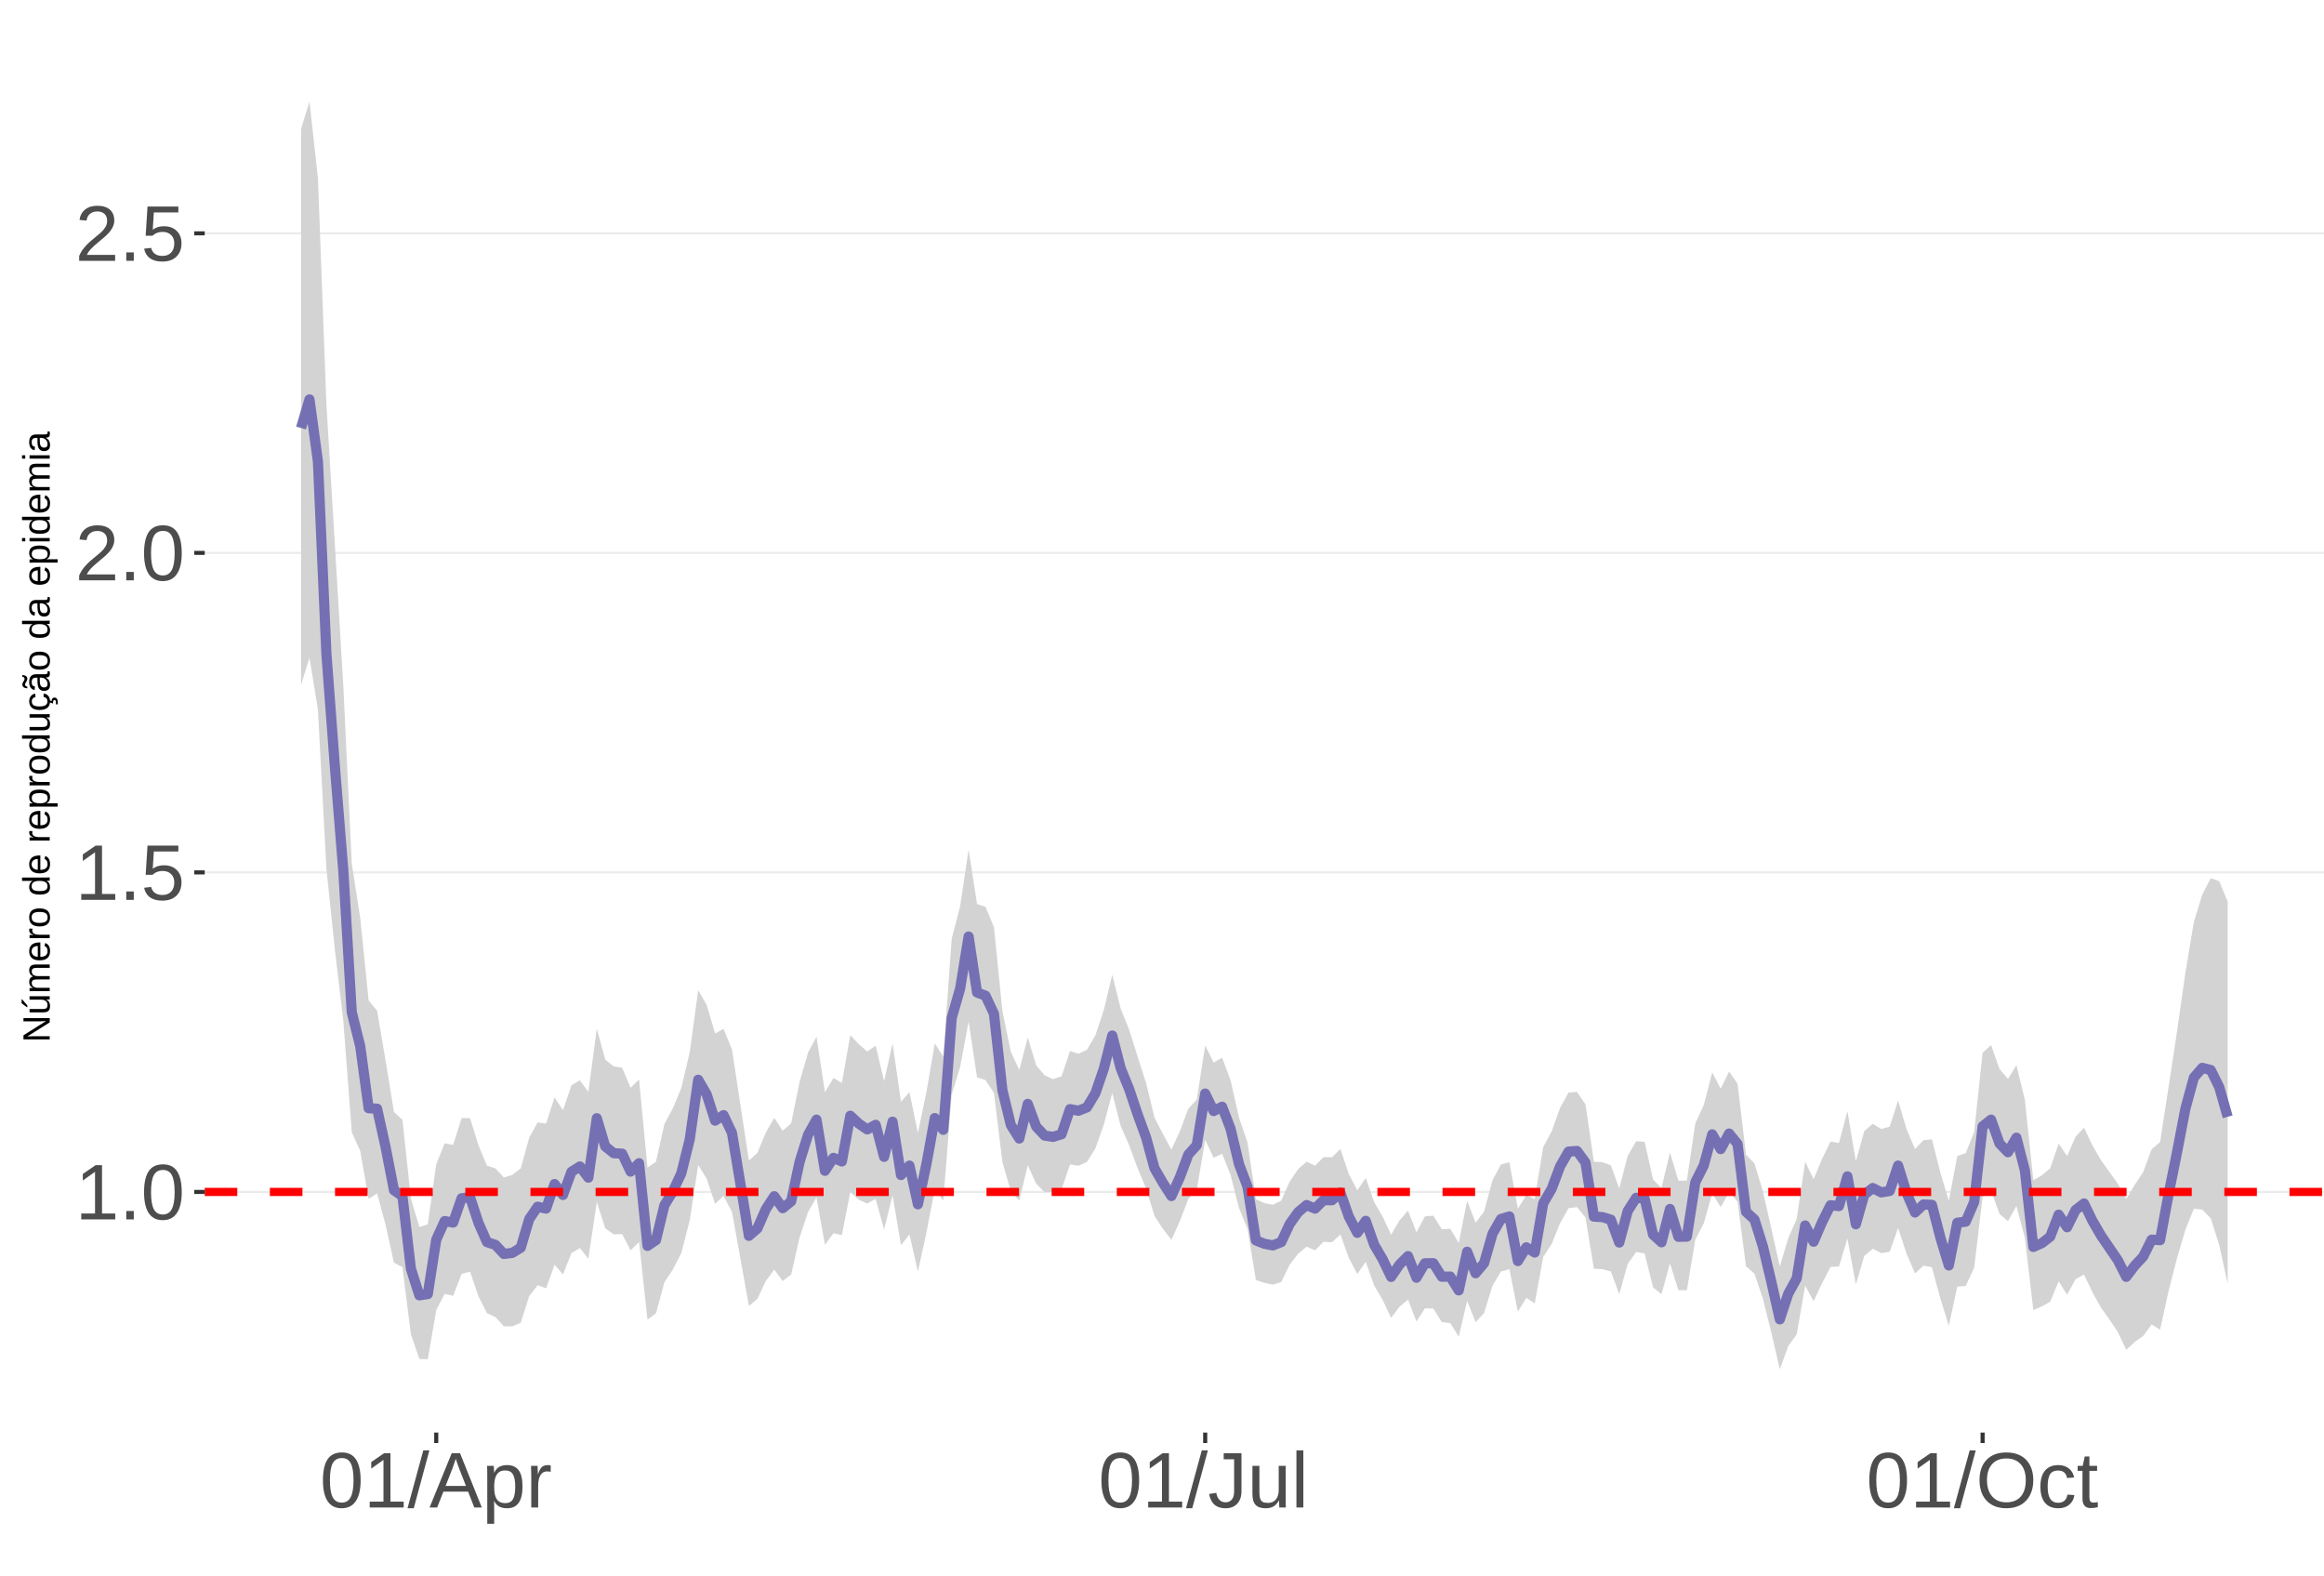 <?xml version="1.0" encoding="UTF-8"?>
<svg xmlns="http://www.w3.org/2000/svg" xmlns:xlink="http://www.w3.org/1999/xlink" width="609pt" height="413pt" viewBox="0 0 609 413" version="1.1">
<defs>
<g>
<symbol overflow="visible" id="glyph0-0">
<path style="stroke:none;" d="M 2.062 -14.219 L 13.422 -14.219 L 13.422 0 L 2.062 0 Z M 2.828 -13.438 L 2.828 -0.766 L 12.641 -0.766 L 12.641 -13.438 Z M 2.828 -13.438 "/>
</symbol>
<symbol overflow="visible" id="glyph0-1">
<path style="stroke:none;" d="M 1.578 0 L 1.578 -1.547 L 5.188 -1.547 L 5.188 -12.469 L 1.984 -10.188 L 1.984 -11.906 L 5.344 -14.219 L 7.016 -14.219 L 7.016 -1.547 L 10.484 -1.547 L 10.484 0 Z M 1.578 0 "/>
</symbol>
<symbol overflow="visible" id="glyph0-2">
<path style="stroke:none;" d="M 1.891 0 L 1.891 -2.203 L 3.859 -2.203 L 3.859 0 Z M 1.891 0 "/>
</symbol>
<symbol overflow="visible" id="glyph0-3">
<path style="stroke:none;" d="M 10.688 -7.109 C 10.688 -4.734 10.266 -2.922 9.422 -1.672 C 8.586 -0.422 7.352 0.203 5.719 0.203 C 4.082 0.203 2.852 -0.414 2.031 -1.656 C 1.219 -2.906 0.812 -4.723 0.812 -7.109 C 0.812 -9.547 1.207 -11.375 2 -12.594 C 2.801 -13.812 4.062 -14.422 5.781 -14.422 C 7.457 -14.422 8.691 -13.805 9.484 -12.578 C 10.285 -11.348 10.688 -9.523 10.688 -7.109 Z M 8.828 -7.109 C 8.828 -9.16 8.586 -10.645 8.109 -11.562 C 7.641 -12.488 6.863 -12.953 5.781 -12.953 C 4.664 -12.953 3.863 -12.5 3.375 -11.594 C 2.883 -10.688 2.641 -9.191 2.641 -7.109 C 2.641 -5.086 2.883 -3.609 3.375 -2.672 C 3.875 -1.742 4.66 -1.281 5.734 -1.281 C 6.805 -1.281 7.586 -1.754 8.078 -2.703 C 8.578 -3.66 8.828 -5.129 8.828 -7.109 Z M 8.828 -7.109 "/>
</symbol>
<symbol overflow="visible" id="glyph0-4">
<path style="stroke:none;" d="M 10.625 -4.625 C 10.625 -3.125 10.176 -1.941 9.281 -1.078 C 8.395 -0.223 7.16 0.203 5.578 0.203 C 4.254 0.203 3.188 -0.082 2.375 -0.656 C 1.562 -1.238 1.047 -2.078 0.828 -3.172 L 2.656 -3.391 C 3.039 -1.984 4.031 -1.281 5.625 -1.281 C 6.594 -1.281 7.352 -1.57 7.906 -2.156 C 8.457 -2.75 8.734 -3.562 8.734 -4.594 C 8.734 -5.488 8.457 -6.207 7.906 -6.75 C 7.352 -7.301 6.602 -7.578 5.656 -7.578 C 5.164 -7.578 4.707 -7.5 4.281 -7.344 C 3.863 -7.195 3.441 -6.938 3.016 -6.562 L 1.234 -6.562 L 1.719 -14.219 L 9.797 -14.219 L 9.797 -12.672 L 3.375 -12.672 L 3.094 -8.156 C 3.883 -8.758 4.863 -9.062 6.031 -9.062 C 7.426 -9.062 8.539 -8.648 9.375 -7.828 C 10.207 -7.016 10.625 -5.945 10.625 -4.625 Z M 10.625 -4.625 "/>
</symbol>
<symbol overflow="visible" id="glyph0-5">
<path style="stroke:none;" d="M 1.031 0 L 1.031 -1.281 C 1.375 -2.07 1.789 -2.766 2.281 -3.359 C 2.781 -3.961 3.301 -4.508 3.844 -5 C 4.395 -5.488 4.938 -5.941 5.469 -6.359 C 6.008 -6.773 6.492 -7.191 6.922 -7.609 C 7.348 -8.023 7.691 -8.461 7.953 -8.922 C 8.223 -9.379 8.359 -9.895 8.359 -10.469 C 8.359 -11.25 8.129 -11.852 7.672 -12.281 C 7.211 -12.719 6.578 -12.938 5.766 -12.938 C 4.992 -12.938 4.359 -12.723 3.859 -12.297 C 3.359 -11.879 3.062 -11.289 2.969 -10.531 L 1.125 -10.703 C 1.258 -11.836 1.738 -12.738 2.562 -13.406 C 3.395 -14.082 4.461 -14.422 5.766 -14.422 C 7.203 -14.422 8.305 -14.082 9.078 -13.406 C 9.848 -12.727 10.234 -11.77 10.234 -10.531 C 10.234 -9.977 10.102 -9.426 9.844 -8.875 C 9.594 -8.332 9.219 -7.789 8.719 -7.25 C 8.227 -6.707 7.281 -5.863 5.875 -4.719 C 5.094 -4.082 4.473 -3.508 4.016 -3 C 3.566 -2.5 3.238 -2.016 3.031 -1.547 L 10.453 -1.547 L 10.453 0 Z M 1.031 0 "/>
</symbol>
<symbol overflow="visible" id="glyph0-6">
<path style="stroke:none;" d="M 0 0.203 L 4.141 -14.969 L 5.734 -14.969 L 1.641 0.203 Z M 0 0.203 "/>
</symbol>
<symbol overflow="visible" id="glyph0-7">
<path style="stroke:none;" d="M 11.766 0 L 10.141 -4.156 L 3.672 -4.156 L 2.031 0 L 0.047 0 L 5.844 -14.219 L 8.031 -14.219 L 13.734 0 Z M 6.906 -12.766 L 6.812 -12.469 C 6.645 -11.914 6.398 -11.203 6.078 -10.328 L 4.25 -5.656 L 9.578 -5.656 L 7.75 -10.344 C 7.562 -10.812 7.375 -11.336 7.188 -11.922 Z M 6.906 -12.766 "/>
</symbol>
<symbol overflow="visible" id="glyph0-8">
<path style="stroke:none;" d="M 10.625 -5.5 C 10.625 -1.695 9.285 0.203 6.609 0.203 C 4.922 0.203 3.789 -0.426 3.219 -1.688 L 3.172 -1.688 C 3.191 -1.633 3.203 -1.066 3.203 0.016 L 3.203 4.281 L 1.391 4.281 L 1.391 -8.688 C 1.391 -9.812 1.367 -10.551 1.328 -10.906 L 3.094 -10.906 C 3.094 -10.883 3.098 -10.789 3.109 -10.625 C 3.129 -10.457 3.145 -10.203 3.156 -9.859 C 3.176 -9.516 3.188 -9.281 3.188 -9.156 L 3.234 -9.156 C 3.555 -9.832 3.984 -10.328 4.516 -10.641 C 5.047 -10.953 5.742 -11.109 6.609 -11.109 C 7.953 -11.109 8.957 -10.656 9.625 -9.75 C 10.289 -8.852 10.625 -7.438 10.625 -5.5 Z M 8.719 -5.469 C 8.719 -6.988 8.508 -8.07 8.094 -8.719 C 7.688 -9.375 7.035 -9.703 6.141 -9.703 C 5.422 -9.703 4.859 -9.551 4.453 -9.25 C 4.047 -8.945 3.734 -8.473 3.516 -7.828 C 3.305 -7.191 3.203 -6.359 3.203 -5.328 C 3.203 -3.891 3.43 -2.832 3.891 -2.156 C 4.348 -1.477 5.094 -1.141 6.125 -1.141 C 7.02 -1.141 7.676 -1.469 8.094 -2.125 C 8.508 -2.789 8.719 -3.906 8.719 -5.469 Z M 8.719 -5.469 "/>
</symbol>
<symbol overflow="visible" id="glyph0-9">
<path style="stroke:none;" d="M 1.438 0 L 1.438 -8.375 C 1.438 -9.133 1.414 -9.977 1.375 -10.906 L 3.094 -10.906 C 3.145 -9.676 3.172 -8.938 3.172 -8.688 L 3.203 -8.688 C 3.492 -9.625 3.828 -10.258 4.203 -10.594 C 4.578 -10.938 5.109 -11.109 5.797 -11.109 C 6.035 -11.109 6.281 -11.078 6.531 -11.016 L 6.531 -9.344 C 6.289 -9.414 5.969 -9.453 5.562 -9.453 C 4.812 -9.453 4.238 -9.125 3.844 -8.469 C 3.445 -7.82 3.25 -6.895 3.25 -5.688 L 3.25 0 Z M 1.438 0 "/>
</symbol>
<symbol overflow="visible" id="glyph0-10">
<path style="stroke:none;" d="M 4.609 0.203 C 2.203 0.203 0.773 -1.039 0.328 -3.531 L 2.203 -3.844 C 2.328 -3.062 2.598 -2.453 3.016 -2.016 C 3.441 -1.578 3.977 -1.359 4.625 -1.359 C 5.32 -1.359 5.867 -1.598 6.266 -2.078 C 6.672 -2.555 6.875 -3.266 6.875 -4.203 L 6.875 -12.641 L 4.141 -12.641 L 4.141 -14.219 L 8.797 -14.219 L 8.797 -4.234 C 8.797 -2.859 8.422 -1.773 7.672 -0.984 C 6.93 -0.191 5.91 0.203 4.609 0.203 Z M 4.609 0.203 "/>
</symbol>
<symbol overflow="visible" id="glyph0-11">
<path style="stroke:none;" d="M 3.172 -10.906 L 3.172 -4 C 3.172 -3.281 3.238 -2.719 3.375 -2.312 C 3.52 -1.914 3.742 -1.629 4.047 -1.453 C 4.359 -1.285 4.816 -1.203 5.422 -1.203 C 6.297 -1.203 6.984 -1.5 7.484 -2.094 C 7.984 -2.695 8.234 -3.531 8.234 -4.594 L 8.234 -10.906 L 10.062 -10.906 L 10.062 -2.328 C 10.062 -1.055 10.078 -0.281 10.109 0 L 8.406 0 C 8.395 -0.031 8.383 -0.117 8.375 -0.266 C 8.375 -0.422 8.367 -0.594 8.359 -0.781 C 8.348 -0.969 8.336 -1.328 8.328 -1.859 L 8.297 -1.859 C 7.879 -1.109 7.395 -0.578 6.844 -0.266 C 6.289 0.047 5.609 0.203 4.797 0.203 C 3.598 0.203 2.723 -0.094 2.172 -0.688 C 1.617 -1.281 1.344 -2.266 1.344 -3.641 L 1.344 -10.906 Z M 3.172 -10.906 "/>
</symbol>
<symbol overflow="visible" id="glyph0-12">
<path style="stroke:none;" d="M 1.391 0 L 1.391 -14.969 L 3.203 -14.969 L 3.203 0 Z M 1.391 0 "/>
</symbol>
<symbol overflow="visible" id="glyph0-13">
<path style="stroke:none;" d="M 15.078 -7.172 C 15.078 -5.68 14.789 -4.379 14.219 -3.266 C 13.656 -2.148 12.844 -1.289 11.781 -0.688 C 10.719 -0.094 9.461 0.203 8.016 0.203 C 6.555 0.203 5.297 -0.094 4.234 -0.688 C 3.18 -1.281 2.375 -2.133 1.812 -3.25 C 1.258 -4.375 0.984 -5.68 0.984 -7.172 C 0.984 -9.441 1.602 -11.219 2.844 -12.5 C 4.082 -13.781 5.812 -14.422 8.031 -14.422 C 9.477 -14.422 10.734 -14.133 11.797 -13.562 C 12.859 -12.988 13.672 -12.148 14.234 -11.047 C 14.797 -9.953 15.078 -8.66 15.078 -7.172 Z M 13.109 -7.172 C 13.109 -8.941 12.664 -10.328 11.781 -11.328 C 10.895 -12.336 9.645 -12.844 8.031 -12.844 C 6.406 -12.844 5.148 -12.344 4.266 -11.344 C 3.379 -10.352 2.938 -8.961 2.938 -7.172 C 2.938 -5.391 3.383 -3.973 4.281 -2.922 C 5.176 -1.879 6.422 -1.359 8.016 -1.359 C 9.66 -1.359 10.922 -1.863 11.797 -2.875 C 12.672 -3.883 13.109 -5.316 13.109 -7.172 Z M 13.109 -7.172 "/>
</symbol>
<symbol overflow="visible" id="glyph0-14">
<path style="stroke:none;" d="M 2.781 -5.5 C 2.781 -4.051 3.004 -2.977 3.453 -2.281 C 3.91 -1.582 4.602 -1.234 5.531 -1.234 C 6.176 -1.234 6.711 -1.406 7.141 -1.75 C 7.578 -2.102 7.848 -2.645 7.953 -3.375 L 9.781 -3.25 C 9.645 -2.195 9.195 -1.359 8.438 -0.734 C 7.688 -0.109 6.734 0.203 5.578 0.203 C 4.047 0.203 2.879 -0.273 2.078 -1.234 C 1.273 -2.203 0.875 -3.613 0.875 -5.469 C 0.875 -7.301 1.273 -8.695 2.078 -9.656 C 2.891 -10.625 4.051 -11.109 5.562 -11.109 C 6.676 -11.109 7.598 -10.816 8.328 -10.234 C 9.066 -9.66 9.531 -8.867 9.719 -7.859 L 7.859 -7.719 C 7.766 -8.32 7.523 -8.801 7.141 -9.156 C 6.754 -9.508 6.207 -9.688 5.5 -9.688 C 4.539 -9.688 3.848 -9.367 3.422 -8.734 C 2.992 -8.098 2.781 -7.02 2.781 -5.5 Z M 2.781 -5.5 "/>
</symbol>
<symbol overflow="visible" id="glyph0-15">
<path style="stroke:none;" d="M 5.594 -0.078 C 4.988 0.078 4.375 0.156 3.75 0.156 C 2.301 0.156 1.578 -0.664 1.578 -2.312 L 1.578 -9.594 L 0.312 -9.594 L 0.312 -10.906 L 1.641 -10.906 L 2.172 -13.359 L 3.391 -13.359 L 3.391 -10.906 L 5.406 -10.906 L 5.406 -9.594 L 3.391 -9.594 L 3.391 -2.703 C 3.391 -2.18 3.473 -1.812 3.641 -1.594 C 3.816 -1.383 4.113 -1.281 4.531 -1.281 C 4.781 -1.281 5.133 -1.328 5.594 -1.422 Z M 5.594 -0.078 "/>
</symbol>
<symbol overflow="visible" id="glyph1-0">
<path style="stroke:none;" d="M -6.875 -1 L -6.875 -6.5 L 0 -6.5 L 0 -1 Z M -6.516 -1.375 L -0.375 -1.375 L -0.375 -6.125 L -6.516 -6.125 Z M -6.516 -1.375 "/>
</symbol>
<symbol overflow="visible" id="glyph1-1">
<path style="stroke:none;" d="M 0 -5.281 L -5.859 -1.609 L -5.391 -1.625 L -4.578 -1.656 L 0 -1.656 L 0 -0.828 L -6.875 -0.828 L -6.875 -1.906 L -0.984 -5.625 C -1.617 -5.582 -2.082 -5.562 -2.375 -5.562 L -6.875 -5.562 L -6.875 -6.406 L 0 -6.406 Z M 0 -5.281 "/>
</symbol>
<symbol overflow="visible" id="glyph1-2">
<path style="stroke:none;" d="M -5.281 -1.562 L -1.938 -1.562 C -1.582 -1.562 -1.305 -1.594 -1.109 -1.656 C -0.922 -1.727 -0.785 -1.836 -0.703 -1.984 C -0.617 -2.141 -0.578 -2.363 -0.578 -2.656 C -0.578 -3.07 -0.723 -3.398 -1.016 -3.641 C -1.305 -3.891 -1.707 -4.016 -2.219 -4.016 L -5.281 -4.016 L -5.281 -4.906 L -1.125 -4.906 C -0.508 -4.906 -0.133 -4.91 0 -4.922 L 0 -4.094 C -0.02 -4.094 -0.062 -4.086 -0.125 -4.078 C -0.195 -4.078 -0.281 -4.07 -0.375 -4.062 C -0.469 -4.062 -0.645 -4.062 -0.906 -4.062 L -0.906 -4.047 C -0.539 -3.848 -0.281 -3.613 -0.125 -3.344 C 0.02 -3.082 0.094 -2.754 0.094 -2.359 C 0.094 -1.773 -0.047 -1.348 -0.328 -1.078 C -0.617 -0.816 -1.098 -0.688 -1.766 -0.688 L -5.281 -0.688 Z M -5.859 -2.031 L -5.969 -2.031 L -7.359 -3.078 L -7.359 -4.094 L -7.219 -4.094 L -5.859 -2.484 Z M -5.859 -2.031 "/>
</symbol>
<symbol overflow="visible" id="glyph1-3">
<path style="stroke:none;" d="M 0 -3.75 L -3.344 -3.75 C -3.852 -3.75 -4.207 -3.676 -4.406 -3.531 C -4.602 -3.395 -4.703 -3.145 -4.703 -2.781 C -4.703 -2.406 -4.555 -2.109 -4.266 -1.891 C -3.984 -1.672 -3.582 -1.562 -3.062 -1.562 L 0 -1.562 L 0 -0.688 L -4.156 -0.688 C -4.77 -0.688 -5.145 -0.68 -5.281 -0.672 L -5.281 -1.5 C -5.27 -1.5 -5.227 -1.5 -5.156 -1.5 C -5.082 -1.508 -5 -1.516 -4.906 -1.516 C -4.812 -1.523 -4.633 -1.531 -4.375 -1.531 L -4.375 -1.547 C -4.75 -1.734 -5.008 -1.945 -5.156 -2.188 C -5.301 -2.438 -5.375 -2.738 -5.375 -3.094 C -5.375 -3.488 -5.297 -3.801 -5.141 -4.031 C -4.984 -4.27 -4.727 -4.438 -4.375 -4.531 L -4.375 -4.547 C -4.727 -4.723 -4.984 -4.941 -5.141 -5.203 C -5.297 -5.461 -5.375 -5.773 -5.375 -6.141 C -5.375 -6.672 -5.227 -7.055 -4.938 -7.297 C -4.656 -7.547 -4.18 -7.672 -3.516 -7.672 L 0 -7.672 L 0 -6.797 L -3.344 -6.797 C -3.852 -6.797 -4.207 -6.723 -4.406 -6.578 C -4.602 -6.441 -4.703 -6.191 -4.703 -5.828 C -4.703 -5.453 -4.555 -5.156 -4.266 -4.938 C -3.984 -4.727 -3.582 -4.625 -3.062 -4.625 L 0 -4.625 Z M 0 -3.75 "/>
</symbol>
<symbol overflow="visible" id="glyph1-4">
<path style="stroke:none;" d="M -2.453 -1.344 C -1.848 -1.344 -1.379 -1.469 -1.047 -1.719 C -0.723 -1.969 -0.562 -2.336 -0.562 -2.828 C -0.562 -3.203 -0.633 -3.504 -0.781 -3.734 C -0.938 -3.961 -1.133 -4.117 -1.375 -4.203 L -1.156 -4.969 C -0.32 -4.656 0.094 -3.941 0.094 -2.828 C 0.094 -2.047 -0.133 -1.445 -0.594 -1.031 C -1.062 -0.625 -1.754 -0.422 -2.672 -0.422 C -3.547 -0.422 -4.211 -0.625 -4.672 -1.031 C -5.141 -1.445 -5.375 -2.031 -5.375 -2.781 C -5.375 -4.344 -4.441 -5.125 -2.578 -5.125 L -2.453 -5.125 Z M -3.125 -4.203 C -3.688 -4.16 -4.094 -4.02 -4.344 -3.781 C -4.602 -3.551 -4.734 -3.219 -4.734 -2.781 C -4.734 -2.352 -4.586 -2.016 -4.297 -1.766 C -4.016 -1.516 -3.625 -1.379 -3.125 -1.359 Z M -3.125 -4.203 "/>
</symbol>
<symbol overflow="visible" id="glyph1-5">
<path style="stroke:none;" d="M 0 -0.688 L -4.047 -0.688 C -4.422 -0.688 -4.832 -0.68 -5.281 -0.672 L -5.281 -1.5 C -4.688 -1.52 -4.328 -1.531 -4.203 -1.531 L -4.203 -1.547 C -4.66 -1.691 -4.969 -1.852 -5.125 -2.031 C -5.289 -2.219 -5.375 -2.477 -5.375 -2.812 C -5.375 -2.926 -5.359 -3.047 -5.328 -3.172 L -4.531 -3.172 C -4.562 -3.047 -4.578 -2.891 -4.578 -2.703 C -4.578 -2.336 -4.422 -2.055 -4.109 -1.859 C -3.797 -1.672 -3.344 -1.578 -2.75 -1.578 L 0 -1.578 Z M 0 -0.688 "/>
</symbol>
<symbol overflow="visible" id="glyph1-6">
<path style="stroke:none;" d="M -2.641 -5.141 C -1.723 -5.141 -1.035 -4.938 -0.578 -4.531 C -0.129 -4.125 0.094 -3.535 0.094 -2.766 C 0.094 -1.992 -0.141 -1.41 -0.609 -1.016 C -1.078 -0.617 -1.754 -0.422 -2.641 -0.422 C -4.461 -0.422 -5.375 -1.207 -5.375 -2.781 C -5.375 -3.594 -5.148 -4.188 -4.703 -4.562 C -4.266 -4.945 -3.578 -5.141 -2.641 -5.141 Z M -2.641 -4.219 C -3.367 -4.219 -3.898 -4.109 -4.234 -3.891 C -4.566 -3.672 -4.734 -3.305 -4.734 -2.797 C -4.734 -2.285 -4.562 -1.914 -4.219 -1.688 C -3.883 -1.457 -3.359 -1.344 -2.641 -1.344 C -1.953 -1.344 -1.43 -1.453 -1.078 -1.672 C -0.723 -1.898 -0.547 -2.258 -0.547 -2.75 C -0.547 -3.281 -0.711 -3.656 -1.047 -3.875 C -1.391 -4.102 -1.922 -4.219 -2.641 -4.219 Z M -2.641 -4.219 "/>
</symbol>
<symbol overflow="visible" id="glyph1-7">
<path style="stroke:none;" d=""/>
</symbol>
<symbol overflow="visible" id="glyph1-8">
<path style="stroke:none;" d="M -0.844 -4.016 C -0.508 -3.848 -0.27 -3.629 -0.125 -3.359 C 0.02 -3.086 0.094 -2.754 0.094 -2.359 C 0.094 -1.691 -0.129 -1.203 -0.578 -0.891 C -1.023 -0.578 -1.707 -0.422 -2.625 -0.422 C -4.457 -0.422 -5.375 -1.066 -5.375 -2.359 C -5.375 -2.766 -5.301 -3.098 -5.156 -3.359 C -5.008 -3.629 -4.781 -3.848 -4.469 -4.016 L -7.25 -4.016 L -7.25 -4.891 L -1.094 -4.891 C -0.539 -4.891 -0.176 -4.898 0 -4.922 L 0 -4.078 C -0.051 -4.066 -0.172 -4.055 -0.359 -4.047 C -0.547 -4.035 -0.707 -4.031 -0.844 -4.031 Z M -2.641 -1.344 C -1.898 -1.344 -1.367 -1.438 -1.047 -1.625 C -0.734 -1.82 -0.578 -2.145 -0.578 -2.594 C -0.578 -3.082 -0.75 -3.441 -1.094 -3.672 C -1.438 -3.898 -1.973 -4.016 -2.703 -4.016 C -3.398 -4.016 -3.91 -3.898 -4.234 -3.672 C -4.566 -3.441 -4.734 -3.082 -4.734 -2.594 C -4.734 -2.156 -4.566 -1.836 -4.234 -1.641 C -3.91 -1.441 -3.379 -1.344 -2.641 -1.344 Z M -2.641 -1.344 "/>
</symbol>
<symbol overflow="visible" id="glyph1-9">
<path style="stroke:none;" d="M -2.672 -5.141 C -0.828 -5.141 0.094 -4.492 0.094 -3.203 C 0.094 -2.391 -0.211 -1.844 -0.828 -1.562 L -0.828 -1.531 C -0.797 -1.539 -0.516 -1.547 0.016 -1.547 L 2.078 -1.547 L 2.078 -0.672 L -4.203 -0.672 C -4.742 -0.672 -5.102 -0.66 -5.281 -0.641 L -5.281 -1.5 C -5.27 -1.5 -5.223 -1.5 -5.141 -1.5 C -5.066 -1.508 -4.945 -1.52 -4.781 -1.531 C -4.613 -1.539 -4.5 -1.547 -4.438 -1.547 L -4.438 -1.562 C -4.758 -1.719 -4.992 -1.922 -5.141 -2.172 C -5.297 -2.43 -5.375 -2.773 -5.375 -3.203 C -5.375 -3.848 -5.156 -4.332 -4.719 -4.656 C -4.281 -4.977 -3.598 -5.141 -2.672 -5.141 Z M -2.641 -4.219 C -3.379 -4.219 -3.906 -4.117 -4.219 -3.922 C -4.539 -3.723 -4.703 -3.406 -4.703 -2.969 C -4.703 -2.625 -4.629 -2.352 -4.484 -2.156 C -4.336 -1.957 -4.109 -1.805 -3.797 -1.703 C -3.484 -1.598 -3.078 -1.547 -2.578 -1.547 C -1.879 -1.547 -1.363 -1.656 -1.031 -1.875 C -0.707 -2.102 -0.547 -2.469 -0.547 -2.969 C -0.547 -3.406 -0.707 -3.723 -1.031 -3.922 C -1.352 -4.117 -1.891 -4.219 -2.641 -4.219 Z M -2.641 -4.219 "/>
</symbol>
<symbol overflow="visible" id="glyph1-10">
<path style="stroke:none;" d="M -5.281 -1.531 L -1.938 -1.531 C -1.582 -1.531 -1.305 -1.562 -1.109 -1.625 C -0.922 -1.695 -0.785 -1.805 -0.703 -1.953 C -0.617 -2.109 -0.578 -2.332 -0.578 -2.625 C -0.578 -3.039 -0.723 -3.367 -1.016 -3.609 C -1.305 -3.859 -1.707 -3.984 -2.219 -3.984 L -5.281 -3.984 L -5.281 -4.875 L -1.125 -4.875 C -0.508 -4.875 -0.133 -4.879 0 -4.891 L 0 -4.062 C -0.02 -4.062 -0.062 -4.055 -0.125 -4.047 C -0.195 -4.047 -0.281 -4.039 -0.375 -4.031 C -0.469 -4.031 -0.645 -4.031 -0.906 -4.031 L -0.906 -4.016 C -0.539 -3.816 -0.281 -3.582 -0.125 -3.312 C 0.02 -3.051 0.094 -2.723 0.094 -2.328 C 0.094 -1.742 -0.047 -1.316 -0.328 -1.047 C -0.617 -0.785 -1.098 -0.656 -1.766 -0.656 L -5.281 -0.656 Z M -5.281 -1.531 "/>
</symbol>
<symbol overflow="visible" id="glyph1-11">
<path style="stroke:none;" d="M -2.672 -1.344 C -1.961 -1.344 -1.438 -1.453 -1.094 -1.672 C -0.758 -1.891 -0.594 -2.223 -0.594 -2.672 C -0.594 -2.984 -0.676 -3.242 -0.844 -3.453 C -1.02 -3.672 -1.281 -3.801 -1.625 -3.844 L -1.578 -4.734 C -1.066 -4.672 -0.66 -4.457 -0.359 -4.094 C -0.055 -3.727 0.094 -3.266 0.094 -2.703 C 0.094 -1.961 -0.133 -1.395 -0.594 -1 C -1.062 -0.613 -1.742 -0.422 -2.641 -0.422 C -3.535 -0.422 -4.211 -0.613 -4.672 -1 C -5.141 -1.395 -5.375 -1.957 -5.375 -2.688 C -5.375 -3.227 -5.234 -3.676 -4.953 -4.031 C -4.68 -4.395 -4.297 -4.617 -3.797 -4.703 L -3.734 -3.797 C -4.023 -3.754 -4.254 -3.641 -4.422 -3.453 C -4.598 -3.266 -4.688 -3.004 -4.688 -2.672 C -4.688 -2.203 -4.531 -1.863 -4.219 -1.656 C -3.914 -1.445 -3.398 -1.344 -2.672 -1.344 Z M 1.234 -3.672 C 1.828 -3.672 2.125 -3.223 2.125 -2.328 C 2.125 -2.148 2.113 -2.004 2.094 -1.891 L 1.625 -1.891 C 1.645 -2.055 1.656 -2.195 1.656 -2.312 C 1.656 -2.789 1.52 -3.031 1.25 -3.031 C 1 -3.031 0.875 -2.812 0.875 -2.375 C 0.875 -2.238 0.879 -2.148 0.891 -2.109 L 0 -2.422 L 0 -2.938 L 0.484 -2.75 C 0.492 -3.062 0.566 -3.289 0.703 -3.438 C 0.836 -3.594 1.016 -3.672 1.234 -3.672 Z M 1.234 -3.672 "/>
</symbol>
<symbol overflow="visible" id="glyph1-12">
<path style="stroke:none;" d="M 0.094 -2.016 C 0.094 -1.484 -0.047 -1.082 -0.328 -0.812 C -0.609 -0.551 -0.988 -0.422 -1.469 -0.422 C -2.02 -0.422 -2.441 -0.598 -2.734 -0.953 C -3.023 -1.316 -3.18 -1.898 -3.203 -2.703 L -3.219 -3.891 L -3.516 -3.891 C -3.941 -3.891 -4.25 -3.797 -4.438 -3.609 C -4.625 -3.43 -4.719 -3.148 -4.719 -2.766 C -4.719 -2.367 -4.648 -2.078 -4.516 -1.891 C -4.379 -1.711 -4.164 -1.609 -3.875 -1.578 L -3.953 -0.656 C -4.898 -0.812 -5.375 -1.52 -5.375 -2.781 C -5.375 -3.445 -5.223 -3.945 -4.922 -4.281 C -4.617 -4.613 -4.18 -4.781 -3.609 -4.781 L -1.328 -4.781 C -1.066 -4.781 -0.867 -4.812 -0.734 -4.875 C -0.609 -4.945 -0.547 -5.082 -0.547 -5.281 C -0.547 -5.363 -0.555 -5.457 -0.578 -5.562 L -0.031 -5.562 C 0.02 -5.344 0.047 -5.117 0.047 -4.891 C 0.047 -4.555 -0.035 -4.316 -0.203 -4.172 C -0.379 -4.023 -0.648 -3.941 -1.016 -3.922 L -1.016 -3.891 C -0.609 -3.672 -0.32 -3.41 -0.156 -3.109 C 0.008 -2.805 0.094 -2.441 0.094 -2.016 Z M -0.562 -2.219 C -0.562 -2.539 -0.633 -2.828 -0.781 -3.078 C -0.926 -3.328 -1.125 -3.523 -1.375 -3.672 C -1.633 -3.816 -1.898 -3.891 -2.172 -3.891 L -2.609 -3.891 L -2.594 -2.938 C -2.582 -2.52 -2.535 -2.203 -2.453 -1.984 C -2.379 -1.773 -2.258 -1.613 -2.094 -1.5 C -1.938 -1.383 -1.723 -1.328 -1.453 -1.328 C -1.172 -1.328 -0.953 -1.406 -0.797 -1.562 C -0.641 -1.719 -0.562 -1.938 -0.562 -2.219 Z M -5.859 -3.609 C -5.859 -3.473 -5.891 -3.332 -5.953 -3.188 C -6.016 -3.051 -6.082 -2.922 -6.156 -2.797 C -6.227 -2.672 -6.297 -2.551 -6.359 -2.438 C -6.422 -2.32 -6.453 -2.211 -6.453 -2.109 C -6.453 -1.93 -6.398 -1.797 -6.297 -1.703 C -6.191 -1.617 -6.047 -1.562 -5.859 -1.531 L -5.859 -1.094 C -6.191 -1.125 -6.441 -1.176 -6.609 -1.25 C -6.785 -1.332 -6.922 -1.441 -7.016 -1.578 C -7.117 -1.711 -7.172 -1.879 -7.172 -2.078 C -7.172 -2.223 -7.141 -2.363 -7.078 -2.5 C -7.023 -2.633 -6.957 -2.766 -6.875 -2.891 C -6.801 -3.023 -6.734 -3.145 -6.672 -3.25 C -6.617 -3.363 -6.594 -3.473 -6.594 -3.578 C -6.594 -3.898 -6.785 -4.086 -7.172 -4.141 L -7.172 -4.594 C -6.691 -4.539 -6.352 -4.43 -6.156 -4.266 C -5.957 -4.098 -5.859 -3.879 -5.859 -3.609 Z M -5.859 -3.609 "/>
</symbol>
<symbol overflow="visible" id="glyph1-13">
<path style="stroke:none;" d="M 0.094 -2.016 C 0.094 -1.484 -0.047 -1.082 -0.328 -0.812 C -0.609 -0.551 -0.988 -0.422 -1.469 -0.422 C -2.02 -0.422 -2.441 -0.598 -2.734 -0.953 C -3.023 -1.316 -3.18 -1.898 -3.203 -2.703 L -3.219 -3.891 L -3.516 -3.891 C -3.941 -3.891 -4.25 -3.797 -4.438 -3.609 C -4.625 -3.43 -4.719 -3.148 -4.719 -2.766 C -4.719 -2.367 -4.648 -2.078 -4.516 -1.891 C -4.379 -1.711 -4.164 -1.609 -3.875 -1.578 L -3.953 -0.656 C -4.898 -0.812 -5.375 -1.52 -5.375 -2.781 C -5.375 -3.445 -5.223 -3.945 -4.922 -4.281 C -4.617 -4.613 -4.18 -4.781 -3.609 -4.781 L -1.328 -4.781 C -1.066 -4.781 -0.867 -4.812 -0.734 -4.875 C -0.609 -4.945 -0.547 -5.082 -0.547 -5.281 C -0.547 -5.363 -0.555 -5.457 -0.578 -5.562 L -0.031 -5.562 C 0.02 -5.344 0.047 -5.117 0.047 -4.891 C 0.047 -4.555 -0.035 -4.316 -0.203 -4.172 C -0.379 -4.023 -0.648 -3.941 -1.016 -3.922 L -1.016 -3.891 C -0.609 -3.672 -0.32 -3.41 -0.156 -3.109 C 0.008 -2.805 0.094 -2.441 0.094 -2.016 Z M -0.562 -2.219 C -0.562 -2.539 -0.633 -2.828 -0.781 -3.078 C -0.926 -3.328 -1.125 -3.523 -1.375 -3.672 C -1.633 -3.816 -1.898 -3.891 -2.172 -3.891 L -2.609 -3.891 L -2.594 -2.938 C -2.582 -2.52 -2.535 -2.203 -2.453 -1.984 C -2.379 -1.773 -2.258 -1.613 -2.094 -1.5 C -1.938 -1.383 -1.723 -1.328 -1.453 -1.328 C -1.172 -1.328 -0.953 -1.406 -0.797 -1.562 C -0.641 -1.719 -0.562 -1.938 -0.562 -2.219 Z M -0.562 -2.219 "/>
</symbol>
<symbol overflow="visible" id="glyph1-14">
<path style="stroke:none;" d="M -6.406 -0.672 L -7.25 -0.672 L -7.25 -1.547 L -6.406 -1.547 Z M 0 -0.672 L -5.281 -0.672 L -5.281 -1.547 L 0 -1.547 Z M 0 -0.672 "/>
</symbol>
</g>
<clipPath id="clip1">
  <path d="M 53.645 9.961 L 609 9.961 L 609 375.328 L 53.645 375.328 Z M 53.645 9.961 "/>
</clipPath>
<clipPath id="clip2">
  <path d="M 53.645 312 L 609 312 L 609 313 L 53.645 313 Z M 53.645 312 "/>
</clipPath>
<clipPath id="clip3">
  <path d="M 53.645 228 L 609 228 L 609 229 L 53.645 229 Z M 53.645 228 "/>
</clipPath>
<clipPath id="clip4">
  <path d="M 53.645 144 L 609 144 L 609 146 L 53.645 146 Z M 53.645 144 "/>
</clipPath>
<clipPath id="clip5">
  <path d="M 53.645 60 L 609 60 L 609 62 L 53.645 62 Z M 53.645 60 "/>
</clipPath>
<clipPath id="clip6">
  <path d="M 53.645 311 L 609 311 L 609 314 L 53.645 314 Z M 53.645 311 "/>
</clipPath>
</defs>
<g id="surface177">
<rect x="0" y="0" width="609" height="413" style="fill:rgb(100%,100%,100%);fill-opacity:1;stroke:none;"/>
<rect x="0" y="0" width="609" height="413" style="fill:rgb(100%,100%,100%);fill-opacity:1;stroke:none;"/>
<path style="fill:none;stroke-width:1.067;stroke-linecap:round;stroke-linejoin:round;stroke:rgb(100%,100%,100%);stroke-opacity:1;stroke-miterlimit:10;" d="M 0 413 L 609 413 L 609 0 L 0 0 Z M 0 413 "/>
<g clip-path="url(#clip1)" clip-rule="nonzero">
<path style=" stroke:none;fill-rule:nonzero;fill:rgb(100%,100%,100%);fill-opacity:1;" d="M 53.645 375.328 L 609 375.328 L 609 9.961 L 53.645 9.961 Z M 53.645 375.328 "/>
</g>
<g clip-path="url(#clip2)" clip-rule="nonzero">
<path style="fill:none;stroke-width:0.533;stroke-linecap:butt;stroke-linejoin:round;stroke:rgb(92.157%,92.157%,92.157%);stroke-opacity:1;stroke-miterlimit:10;" d="M 53.645 312.281 L 609 312.281 "/>
</g>
<g clip-path="url(#clip3)" clip-rule="nonzero">
<path style="fill:none;stroke-width:0.533;stroke-linecap:butt;stroke-linejoin:round;stroke:rgb(92.157%,92.157%,92.157%);stroke-opacity:1;stroke-miterlimit:10;" d="M 53.645 228.566 L 609 228.566 "/>
</g>
<g clip-path="url(#clip4)" clip-rule="nonzero">
<path style="fill:none;stroke-width:0.533;stroke-linecap:butt;stroke-linejoin:round;stroke:rgb(92.157%,92.157%,92.157%);stroke-opacity:1;stroke-miterlimit:10;" d="M 53.645 144.852 L 609 144.852 "/>
</g>
<g clip-path="url(#clip5)" clip-rule="nonzero">
<path style="fill:none;stroke-width:0.533;stroke-linecap:butt;stroke-linejoin:round;stroke:rgb(92.157%,92.157%,92.157%);stroke-opacity:1;stroke-miterlimit:10;" d="M 53.645 61.137 L 609 61.137 "/>
</g>
<path style=" stroke:none;fill-rule:nonzero;fill:rgb(82.745%,82.745%,82.745%);fill-opacity:1;" d="M 78.887 33.824 L 81.102 26.57 L 83.316 46.734 L 85.531 105.863 L 87.746 142.582 L 89.961 179.609 L 92.176 226.215 L 94.391 240.457 L 96.602 262.121 L 98.816 264.805 L 101.031 277.801 L 103.246 291.359 L 105.461 293.375 L 107.676 314.035 L 109.891 321.457 L 112.102 320.777 L 114.316 305.016 L 116.531 299.547 L 118.746 299.957 L 120.961 292.938 L 123.176 292.957 L 125.391 300.109 L 127.605 305.391 L 129.816 306.105 L 132.031 308.504 L 134.246 307.812 L 136.461 306.113 L 138.676 298.074 L 140.891 294.055 L 143.105 294.375 L 145.32 287.531 L 147.531 290.871 L 149.746 284.348 L 151.961 283.012 L 154.176 286.082 L 156.391 269.527 L 158.605 277.59 L 160.82 279.398 L 163.031 279.734 L 165.246 284.996 L 167.461 282.824 L 169.676 305.906 L 171.891 304.387 L 174.105 294.512 L 176.32 290.367 L 178.535 285.055 L 180.746 275.684 L 182.961 259.438 L 185.176 263.27 L 187.391 270.766 L 189.605 269.543 L 191.82 274.988 L 194.035 289.535 L 196.25 304.07 L 198.461 302.086 L 200.676 296.715 L 202.891 292.883 L 205.105 296.242 L 207.32 294.309 L 209.535 283.441 L 211.75 275.75 L 213.961 271.621 L 216.176 286.141 L 218.391 282.434 L 220.605 283.734 L 222.82 271.211 L 225.035 273.551 L 227.25 275.484 L 229.465 273.961 L 231.676 283.234 L 233.891 273.395 L 236.105 288.668 L 238.32 286.133 L 240.535 296.848 L 242.75 286.223 L 244.965 273.375 L 247.18 276.816 L 249.391 245.922 L 251.605 237.469 L 253.82 222.566 L 256.035 236.855 L 258.25 237.574 L 260.465 242.93 L 262.68 264.883 L 264.891 275.574 L 267.105 280.328 L 269.32 271.809 L 271.535 279.121 L 273.75 281.738 L 275.965 282.73 L 278.18 281.988 L 280.395 275.355 L 282.605 276.074 L 284.82 275.051 L 287.035 271.285 L 289.25 264.633 L 291.465 255.352 L 293.68 264.285 L 295.895 269.781 L 298.109 276.82 L 300.32 283.727 L 302.535 292.797 L 304.75 297.109 L 306.965 301.207 L 309.18 296.383 L 311.395 290.488 L 313.609 288.086 L 315.82 273.906 L 318.035 278.379 L 320.25 277.121 L 322.465 283.004 L 324.68 292.812 L 326.895 299.281 L 329.109 314.18 L 331.324 315.207 L 333.535 315.641 L 335.75 314.566 L 337.965 309.559 L 340.18 306.309 L 342.395 304.336 L 344.609 305.406 L 346.824 303.152 L 349.039 303.184 L 351.25 301.031 L 353.465 307.605 L 355.68 311.852 L 357.895 308.629 L 360.109 314.969 L 362.324 318.77 L 364.539 323.488 L 366.75 319.738 L 368.965 317.152 L 371.18 322.867 L 373.395 318.684 L 375.609 318.508 L 377.824 322.07 L 380.039 321.93 L 382.254 325.652 L 384.465 314.566 L 386.68 320.352 L 388.895 317.418 L 391.109 309.184 L 393.324 305.07 L 395.539 304.512 L 397.754 316.676 L 399.969 313.109 L 402.18 314.148 L 404.395 300.504 L 406.609 296.418 L 408.824 290.25 L 411.039 286.25 L 413.254 286.07 L 415.469 289.336 L 417.68 304.379 L 419.895 304.465 L 422.109 305.297 L 424.324 311.359 L 426.539 302.809 L 428.754 299.004 L 430.969 299.141 L 433.184 309.035 L 435.395 311.242 L 437.609 301.965 L 439.824 309.336 L 442.039 309.289 L 444.254 294.305 L 446.469 289.508 L 448.684 280.969 L 450.898 285.227 L 453.109 280.758 L 455.324 283.918 L 457.539 302.539 L 459.754 304.785 L 461.969 312.16 L 464.184 321.902 L 466.398 331.84 L 468.609 324.383 L 470.824 319.363 L 473.039 304.395 L 475.254 308.949 L 477.469 303.629 L 479.684 299.094 L 481.898 299.453 L 484.113 291.129 L 486.324 304.258 L 488.539 296.328 L 490.754 294.438 L 492.969 295.77 L 495.184 295.199 L 497.398 288.312 L 499.613 295.852 L 501.828 301.047 L 504.039 298.73 L 506.254 298.492 L 508.469 307.203 L 510.684 314.633 L 512.898 302.879 L 515.113 302.105 L 517.328 296.539 L 519.539 275.809 L 521.754 273.793 L 523.969 280.078 L 526.184 282.652 L 528.398 279.062 L 530.613 288.168 L 532.828 309.191 L 535.043 307.953 L 537.254 306.062 L 539.469 299.625 L 541.684 302.887 L 543.898 297.828 L 546.113 295.457 L 548.328 300.105 L 550.543 303.922 L 552.758 307.023 L 554.969 310.156 L 557.184 314.094 L 559.398 310.426 L 561.613 307.09 L 563.828 301.102 L 566.043 299.219 L 568.258 284.91 L 570.469 270.355 L 572.684 254.832 L 574.898 241.566 L 577.113 234.352 L 579.328 230.074 L 581.543 230.863 L 583.758 236.227 L 583.758 336.305 L 581.543 326.156 L 579.328 319.195 L 577.113 316.926 L 574.898 316.672 L 572.684 322.156 L 570.469 329.695 L 568.258 338.328 L 566.043 348.371 L 563.828 347.004 L 561.613 350.02 L 559.398 351.578 L 557.184 353.652 L 554.969 348.969 L 552.758 345.676 L 550.543 342.562 L 548.328 338.586 L 546.113 333.914 L 543.898 335.137 L 541.684 339.203 L 539.469 335.703 L 537.254 341.043 L 535.043 342.289 L 532.828 343.215 L 530.613 324.309 L 528.398 315.934 L 526.184 319.934 L 523.969 318.039 L 521.754 311.941 L 519.539 313.531 L 517.328 332.129 L 515.113 336.91 L 512.898 337.086 L 510.684 347.348 L 508.469 340.176 L 506.254 332.008 L 504.039 331.594 L 501.828 333.621 L 499.613 328.461 L 497.398 321.719 L 495.184 327.965 L 492.969 328.309 L 490.754 327.16 L 488.539 329.027 L 486.324 336.488 L 484.113 324.488 L 481.898 331.824 L 479.684 331.914 L 477.469 336.207 L 475.254 340.898 L 473.039 336.844 L 470.824 349.598 L 468.609 352.633 L 466.398 358.723 L 464.184 349.152 L 461.969 340.273 L 459.754 333.691 L 457.539 331.77 L 455.324 314.793 L 453.109 312.379 L 450.898 316.25 L 448.684 312.66 L 446.469 320.5 L 444.254 324.762 L 442.039 338.031 L 439.824 338.035 L 437.609 330.977 L 435.395 339.066 L 433.184 337.273 L 430.969 328.387 L 428.754 328.012 L 426.539 331.148 L 424.324 339.051 L 422.109 333.105 L 419.895 332.512 L 417.68 332.418 L 415.469 318.98 L 413.254 316.246 L 411.039 316.539 L 408.824 320.449 L 406.609 325.922 L 404.395 329.316 L 402.18 341.488 L 399.969 340.023 L 397.754 343.648 L 395.539 332.508 L 393.324 333.121 L 391.109 336.863 L 388.895 344.016 L 386.68 346.402 L 384.465 340.805 L 382.254 350.191 L 380.039 346.641 L 377.824 346.375 L 375.609 342.844 L 373.395 342.785 L 371.18 346.215 L 368.965 340.473 L 366.75 342.336 L 364.539 345.27 L 362.324 340.574 L 360.109 336.793 L 357.895 330.59 L 355.68 333.77 L 353.465 329.574 L 351.25 323.43 L 349.039 325.453 L 346.824 325.34 L 344.609 327.582 L 342.395 326.613 L 340.18 328.477 L 337.965 331.332 L 335.75 335.883 L 333.535 336.582 L 331.324 336.086 L 329.109 335.379 L 326.895 321.938 L 324.68 316.516 L 322.465 307.809 L 320.25 302.285 L 318.035 303.336 L 315.82 298.629 L 313.609 311.738 L 311.395 314.098 L 309.18 319.953 L 306.965 324.812 L 304.75 321.965 L 302.535 318.57 L 300.32 311.312 L 298.109 306.062 L 295.895 300.035 L 293.68 295.031 L 291.465 286.387 L 289.25 294.645 L 287.035 300.895 L 284.82 304.434 L 282.605 305.418 L 280.395 305.066 L 278.18 311.633 L 275.965 312.258 L 273.75 312.348 L 271.535 310.145 L 269.32 305.281 L 267.105 314.531 L 264.891 312.125 L 262.68 304.445 L 260.465 286.379 L 258.25 282.988 L 256.035 282.273 L 253.82 267.617 L 251.605 279.52 L 249.391 286.77 L 247.18 314.551 L 244.965 311.488 L 242.75 323.004 L 240.535 333.109 L 238.32 323.41 L 236.105 326.234 L 233.891 313.133 L 231.676 322.148 L 229.465 314.125 L 227.25 315.312 L 225.035 314.301 L 222.82 312.293 L 220.605 323.582 L 218.391 323.113 L 216.176 326.141 L 213.961 313.699 L 211.75 317.512 L 209.535 324.215 L 207.32 333.906 L 205.105 335.637 L 202.891 332.617 L 200.676 335.605 L 198.461 340.305 L 196.25 342.164 L 194.035 329.797 L 191.82 317.547 L 189.605 313.293 L 187.391 315.402 L 185.176 308.809 L 182.961 305.211 L 180.746 319.699 L 178.535 328.297 L 176.32 332.602 L 174.105 335.938 L 171.891 344.109 L 169.676 345.719 L 167.461 325.387 L 165.246 327.578 L 163.031 323.312 L 160.82 323.398 L 158.605 321.828 L 156.391 314.906 L 154.176 329.762 L 151.961 326.98 L 149.746 328.293 L 147.531 333.914 L 145.32 331.348 L 143.105 337.531 L 140.891 336.715 L 138.676 339.582 L 136.461 346.559 L 134.246 347.496 L 132.031 347.484 L 129.816 345.055 L 127.605 344.035 L 125.391 339.637 L 123.176 333.156 L 120.961 333.77 L 118.746 339.477 L 116.531 338.992 L 114.316 343.254 L 112.102 356.117 L 109.891 356.035 L 107.676 349.602 L 105.461 331.969 L 103.246 330.832 L 101.031 320.84 L 98.816 312.66 L 96.602 314.098 L 94.391 301.535 L 92.176 296.605 L 89.961 267.352 L 87.746 248.754 L 85.531 227.543 L 83.316 185.953 L 81.102 172.297 L 78.887 179.469 Z M 78.887 33.824 "/>
<path style="fill:none;stroke-width:2.667;stroke-linecap:butt;stroke-linejoin:round;stroke:rgb(45.882%,43.922%,70.196%);stroke-opacity:1;stroke-miterlimit:10;" d="M 78.887 112.133 L 81.102 104.648 L 83.316 120.926 L 85.531 171.242 L 87.746 200.719 L 89.961 228.066 L 92.176 265.172 L 94.391 274.078 L 96.602 290.34 L 98.816 290.469 L 101.031 300.477 L 103.246 311.84 L 105.461 313.395 L 107.676 332.395 L 109.891 339.371 L 112.102 339.039 L 114.316 324.785 L 116.531 319.914 L 118.746 320.301 L 120.961 313.938 L 123.176 313.656 L 125.391 320.398 L 127.605 325.422 L 129.816 326.145 L 132.031 328.52 L 134.246 328.246 L 136.461 326.887 L 138.676 319.398 L 140.891 316.148 L 143.105 316.645 L 145.32 310.215 L 147.531 313.066 L 149.746 307.012 L 151.961 305.602 L 154.176 308.539 L 156.391 292.965 L 158.605 300.352 L 160.82 302.129 L 163.031 302.254 L 165.246 306.949 L 167.461 304.75 L 169.676 326.406 L 171.891 324.906 L 174.105 315.766 L 176.32 312.164 L 178.535 307.398 L 180.746 298.484 L 182.961 282.887 L 185.176 286.703 L 187.391 293.598 L 189.605 292.16 L 191.82 296.828 L 194.035 310.246 L 196.25 323.785 L 198.461 321.879 L 200.676 316.797 L 202.891 313.398 L 205.105 316.539 L 207.32 314.758 L 209.535 304.395 L 211.75 297.297 L 213.961 293.344 L 216.176 306.742 L 218.391 303.355 L 220.605 304.293 L 222.82 292.312 L 225.035 294.375 L 227.25 295.902 L 229.465 294.691 L 231.676 303.09 L 233.891 293.875 L 236.105 307.855 L 238.32 305.379 L 240.535 315.523 L 242.75 305.059 L 244.965 292.926 L 247.18 296.004 L 249.391 266.711 L 251.605 258.988 L 253.82 245.371 L 256.035 260.016 L 258.25 260.867 L 260.465 265.594 L 262.68 285.625 L 264.891 294.75 L 267.105 298.289 L 269.32 289.207 L 271.535 295.16 L 273.75 297.516 L 275.965 297.848 L 278.18 297.16 L 280.395 290.582 L 282.605 291.004 L 284.82 290.129 L 287.035 286.445 L 289.25 279.996 L 291.465 271.305 L 293.68 279.898 L 295.895 285.336 L 298.109 291.934 L 300.32 298 L 302.535 306.09 L 304.75 309.918 L 306.965 313.363 L 309.18 308.441 L 311.395 302.5 L 313.609 300.027 L 315.82 286.508 L 318.035 291.082 L 320.25 289.957 L 322.465 295.715 L 324.68 304.984 L 326.895 310.871 L 329.109 324.977 L 331.324 325.855 L 333.535 326.289 L 335.75 325.422 L 337.965 320.68 L 340.18 317.574 L 342.395 315.719 L 344.609 316.652 L 346.824 314.441 L 349.039 314.457 L 351.25 312.457 L 353.465 318.766 L 355.68 322.992 L 357.895 319.852 L 360.109 326.137 L 362.324 329.93 L 364.539 334.547 L 366.75 331.301 L 368.965 329.086 L 371.18 334.754 L 373.395 330.973 L 375.609 330.957 L 377.824 334.488 L 380.039 334.449 L 382.254 338.078 L 384.465 327.941 L 386.68 333.586 L 388.895 330.949 L 391.109 323.238 L 393.324 319.371 L 395.539 318.703 L 397.754 330.387 L 399.969 326.789 L 402.18 328.145 L 404.395 315.266 L 406.609 311.465 L 408.824 305.574 L 411.039 301.707 L 413.254 301.547 L 415.469 304.57 L 417.68 318.746 L 419.895 318.871 L 422.109 319.539 L 424.324 325.543 L 426.539 317.277 L 428.754 313.812 L 430.969 314.031 L 433.184 323.461 L 435.395 325.477 L 437.609 316.742 L 439.824 324.035 L 442.039 323.984 L 444.254 309.734 L 446.469 305.336 L 448.684 297.191 L 450.898 301.055 L 453.109 296.98 L 455.324 299.711 L 457.539 317.48 L 459.754 319.5 L 461.969 326.57 L 464.184 335.879 L 466.398 345.656 L 468.609 338.957 L 470.824 334.922 L 473.039 321.07 L 475.254 325.324 L 477.469 320.203 L 479.684 315.762 L 481.898 315.984 L 484.113 308.207 L 486.324 320.754 L 488.539 312.996 L 490.754 311.254 L 492.969 312.402 L 495.184 312.02 L 497.398 305.375 L 499.613 312.535 L 501.828 317.668 L 504.039 315.57 L 506.254 315.664 L 508.469 324.207 L 510.684 331.539 L 512.898 320.355 L 515.113 320.066 L 517.328 314.902 L 519.539 295.105 L 521.754 293.336 L 523.969 299.586 L 526.184 301.871 L 528.398 298.062 L 530.613 306.629 L 532.828 326.684 L 535.043 325.711 L 537.254 323.996 L 539.469 318.238 L 541.684 321.531 L 543.898 317.023 L 546.113 315.309 L 548.328 319.852 L 550.543 323.68 L 552.758 326.918 L 554.969 330.164 L 557.184 334.527 L 559.398 331.586 L 561.613 329.23 L 563.828 324.785 L 566.043 324.914 L 568.258 312.945 L 570.469 301.973 L 572.684 290.441 L 574.898 282.316 L 577.113 279.773 L 579.328 280.34 L 581.543 284.812 L 583.758 292.598 "/>
<g clip-path="url(#clip6)" clip-rule="nonzero">
<path style="fill:none;stroke-width:2.134;stroke-linecap:butt;stroke-linejoin:round;stroke:rgb(100%,0%,0%);stroke-opacity:1;stroke-dasharray:8.536,8.536;stroke-miterlimit:10;" d="M 53.645 312.281 L 609 312.281 "/>
</g>
<g style="fill:rgb(30.196%,30.196%,30.196%);fill-opacity:1;">
  <use xlink:href="#glyph0-1" x="19.715" y="319.475"/>
  <use xlink:href="#glyph0-2" x="31.199" y="319.475"/>
  <use xlink:href="#glyph0-3" x="36.937" y="319.475"/>
</g>
<g style="fill:rgb(30.196%,30.196%,30.196%);fill-opacity:1;">
  <use xlink:href="#glyph0-1" x="19.715" y="235.76"/>
  <use xlink:href="#glyph0-2" x="31.199" y="235.76"/>
  <use xlink:href="#glyph0-4" x="36.937" y="235.76"/>
</g>
<g style="fill:rgb(30.196%,30.196%,30.196%);fill-opacity:1;">
  <use xlink:href="#glyph0-5" x="19.715" y="152.045"/>
  <use xlink:href="#glyph0-2" x="31.199" y="152.045"/>
  <use xlink:href="#glyph0-3" x="36.937" y="152.045"/>
</g>
<g style="fill:rgb(30.196%,30.196%,30.196%);fill-opacity:1;">
  <use xlink:href="#glyph0-5" x="19.715" y="68.33"/>
  <use xlink:href="#glyph0-2" x="31.199" y="68.33"/>
  <use xlink:href="#glyph0-4" x="36.937" y="68.33"/>
</g>
<path style="fill:none;stroke-width:1.067;stroke-linecap:butt;stroke-linejoin:round;stroke:rgb(20%,20%,20%);stroke-opacity:1;stroke-miterlimit:10;" d="M 50.906 312.281 L 53.645 312.281 "/>
<path style="fill:none;stroke-width:1.067;stroke-linecap:butt;stroke-linejoin:round;stroke:rgb(20%,20%,20%);stroke-opacity:1;stroke-miterlimit:10;" d="M 50.906 228.566 L 53.645 228.566 "/>
<path style="fill:none;stroke-width:1.067;stroke-linecap:butt;stroke-linejoin:round;stroke:rgb(20%,20%,20%);stroke-opacity:1;stroke-miterlimit:10;" d="M 50.906 144.852 L 53.645 144.852 "/>
<path style="fill:none;stroke-width:1.067;stroke-linecap:butt;stroke-linejoin:round;stroke:rgb(20%,20%,20%);stroke-opacity:1;stroke-miterlimit:10;" d="M 50.906 61.137 L 53.645 61.137 "/>
<path style="fill:none;stroke-width:1.067;stroke-linecap:butt;stroke-linejoin:round;stroke:rgb(20%,20%,20%);stroke-opacity:1;stroke-miterlimit:10;" d="M 114.316 378.07 L 114.316 375.328 "/>
<path style="fill:none;stroke-width:1.067;stroke-linecap:butt;stroke-linejoin:round;stroke:rgb(20%,20%,20%);stroke-opacity:1;stroke-miterlimit:10;" d="M 315.82 378.07 L 315.82 375.328 "/>
<path style="fill:none;stroke-width:1.067;stroke-linecap:butt;stroke-linejoin:round;stroke:rgb(20%,20%,20%);stroke-opacity:1;stroke-miterlimit:10;" d="M 519.539 378.07 L 519.539 375.328 "/>
<g style="fill:rgb(30.196%,30.196%,30.196%);fill-opacity:1;">
  <use xlink:href="#glyph0-3" x="83.816" y="394.955"/>
  <use xlink:href="#glyph0-1" x="95.301" y="394.955"/>
  <use xlink:href="#glyph0-6" x="106.785" y="394.955"/>
  <use xlink:href="#glyph0-7" x="112.522" y="394.955"/>
  <use xlink:href="#glyph0-8" x="126.296" y="394.955"/>
  <use xlink:href="#glyph0-9" x="137.78" y="394.955"/>
</g>
<g style="fill:rgb(30.196%,30.196%,30.196%);fill-opacity:1;">
  <use xlink:href="#glyph0-3" x="287.82" y="394.955"/>
  <use xlink:href="#glyph0-1" x="299.305" y="394.955"/>
  <use xlink:href="#glyph0-6" x="310.789" y="394.955"/>
  <use xlink:href="#glyph0-10" x="316.526" y="394.955"/>
  <use xlink:href="#glyph0-11" x="326.852" y="394.955"/>
  <use xlink:href="#glyph0-12" x="338.336" y="394.955"/>
</g>
<g style="fill:rgb(30.196%,30.196%,30.196%);fill-opacity:1;">
  <use xlink:href="#glyph0-3" x="489.039" y="394.955"/>
  <use xlink:href="#glyph0-1" x="500.523" y="394.955"/>
  <use xlink:href="#glyph0-6" x="512.008" y="394.955"/>
  <use xlink:href="#glyph0-13" x="517.745" y="394.955"/>
  <use xlink:href="#glyph0-14" x="533.807" y="394.955"/>
  <use xlink:href="#glyph0-15" x="544.132" y="394.955"/>
</g>
<g style="fill:rgb(0%,0%,0%);fill-opacity:1;">
  <use xlink:href="#glyph1-1" x="13.025" y="273.145"/>
  <use xlink:href="#glyph1-2" x="13.025" y="265.923"/>
  <use xlink:href="#glyph1-3" x="13.025" y="260.361"/>
  <use xlink:href="#glyph1-4" x="13.025" y="252.031"/>
  <use xlink:href="#glyph1-5" x="13.025" y="246.47"/>
  <use xlink:href="#glyph1-6" x="13.025" y="243.14"/>
  <use xlink:href="#glyph1-7" x="13.025" y="237.578"/>
  <use xlink:href="#glyph1-8" x="13.025" y="234.8"/>
  <use xlink:href="#glyph1-4" x="13.025" y="229.238"/>
  <use xlink:href="#glyph1-7" x="13.025" y="223.677"/>
  <use xlink:href="#glyph1-5" x="13.025" y="220.898"/>
  <use xlink:href="#glyph1-4" x="13.025" y="217.568"/>
  <use xlink:href="#glyph1-9" x="13.025" y="212.007"/>
  <use xlink:href="#glyph1-5" x="13.025" y="206.445"/>
  <use xlink:href="#glyph1-6" x="13.025" y="203.115"/>
  <use xlink:href="#glyph1-8" x="13.025" y="197.554"/>
  <use xlink:href="#glyph1-10" x="13.025" y="191.992"/>
  <use xlink:href="#glyph1-11" x="13.025" y="186.431"/>
  <use xlink:href="#glyph1-12" x="13.025" y="181.431"/>
  <use xlink:href="#glyph1-6" x="13.025" y="175.869"/>
  <use xlink:href="#glyph1-7" x="13.025" y="170.308"/>
  <use xlink:href="#glyph1-8" x="13.025" y="167.529"/>
  <use xlink:href="#glyph1-13" x="13.025" y="161.968"/>
  <use xlink:href="#glyph1-7" x="13.025" y="156.406"/>
  <use xlink:href="#glyph1-4" x="13.025" y="153.628"/>
  <use xlink:href="#glyph1-9" x="13.025" y="148.066"/>
  <use xlink:href="#glyph1-14" x="13.025" y="142.505"/>
  <use xlink:href="#glyph1-8" x="13.025" y="140.283"/>
  <use xlink:href="#glyph1-4" x="13.025" y="134.722"/>
  <use xlink:href="#glyph1-3" x="13.025" y="129.16"/>
  <use xlink:href="#glyph1-14" x="13.025" y="120.83"/>
  <use xlink:href="#glyph1-13" x="13.025" y="118.608"/>
</g>
</g>
</svg>
